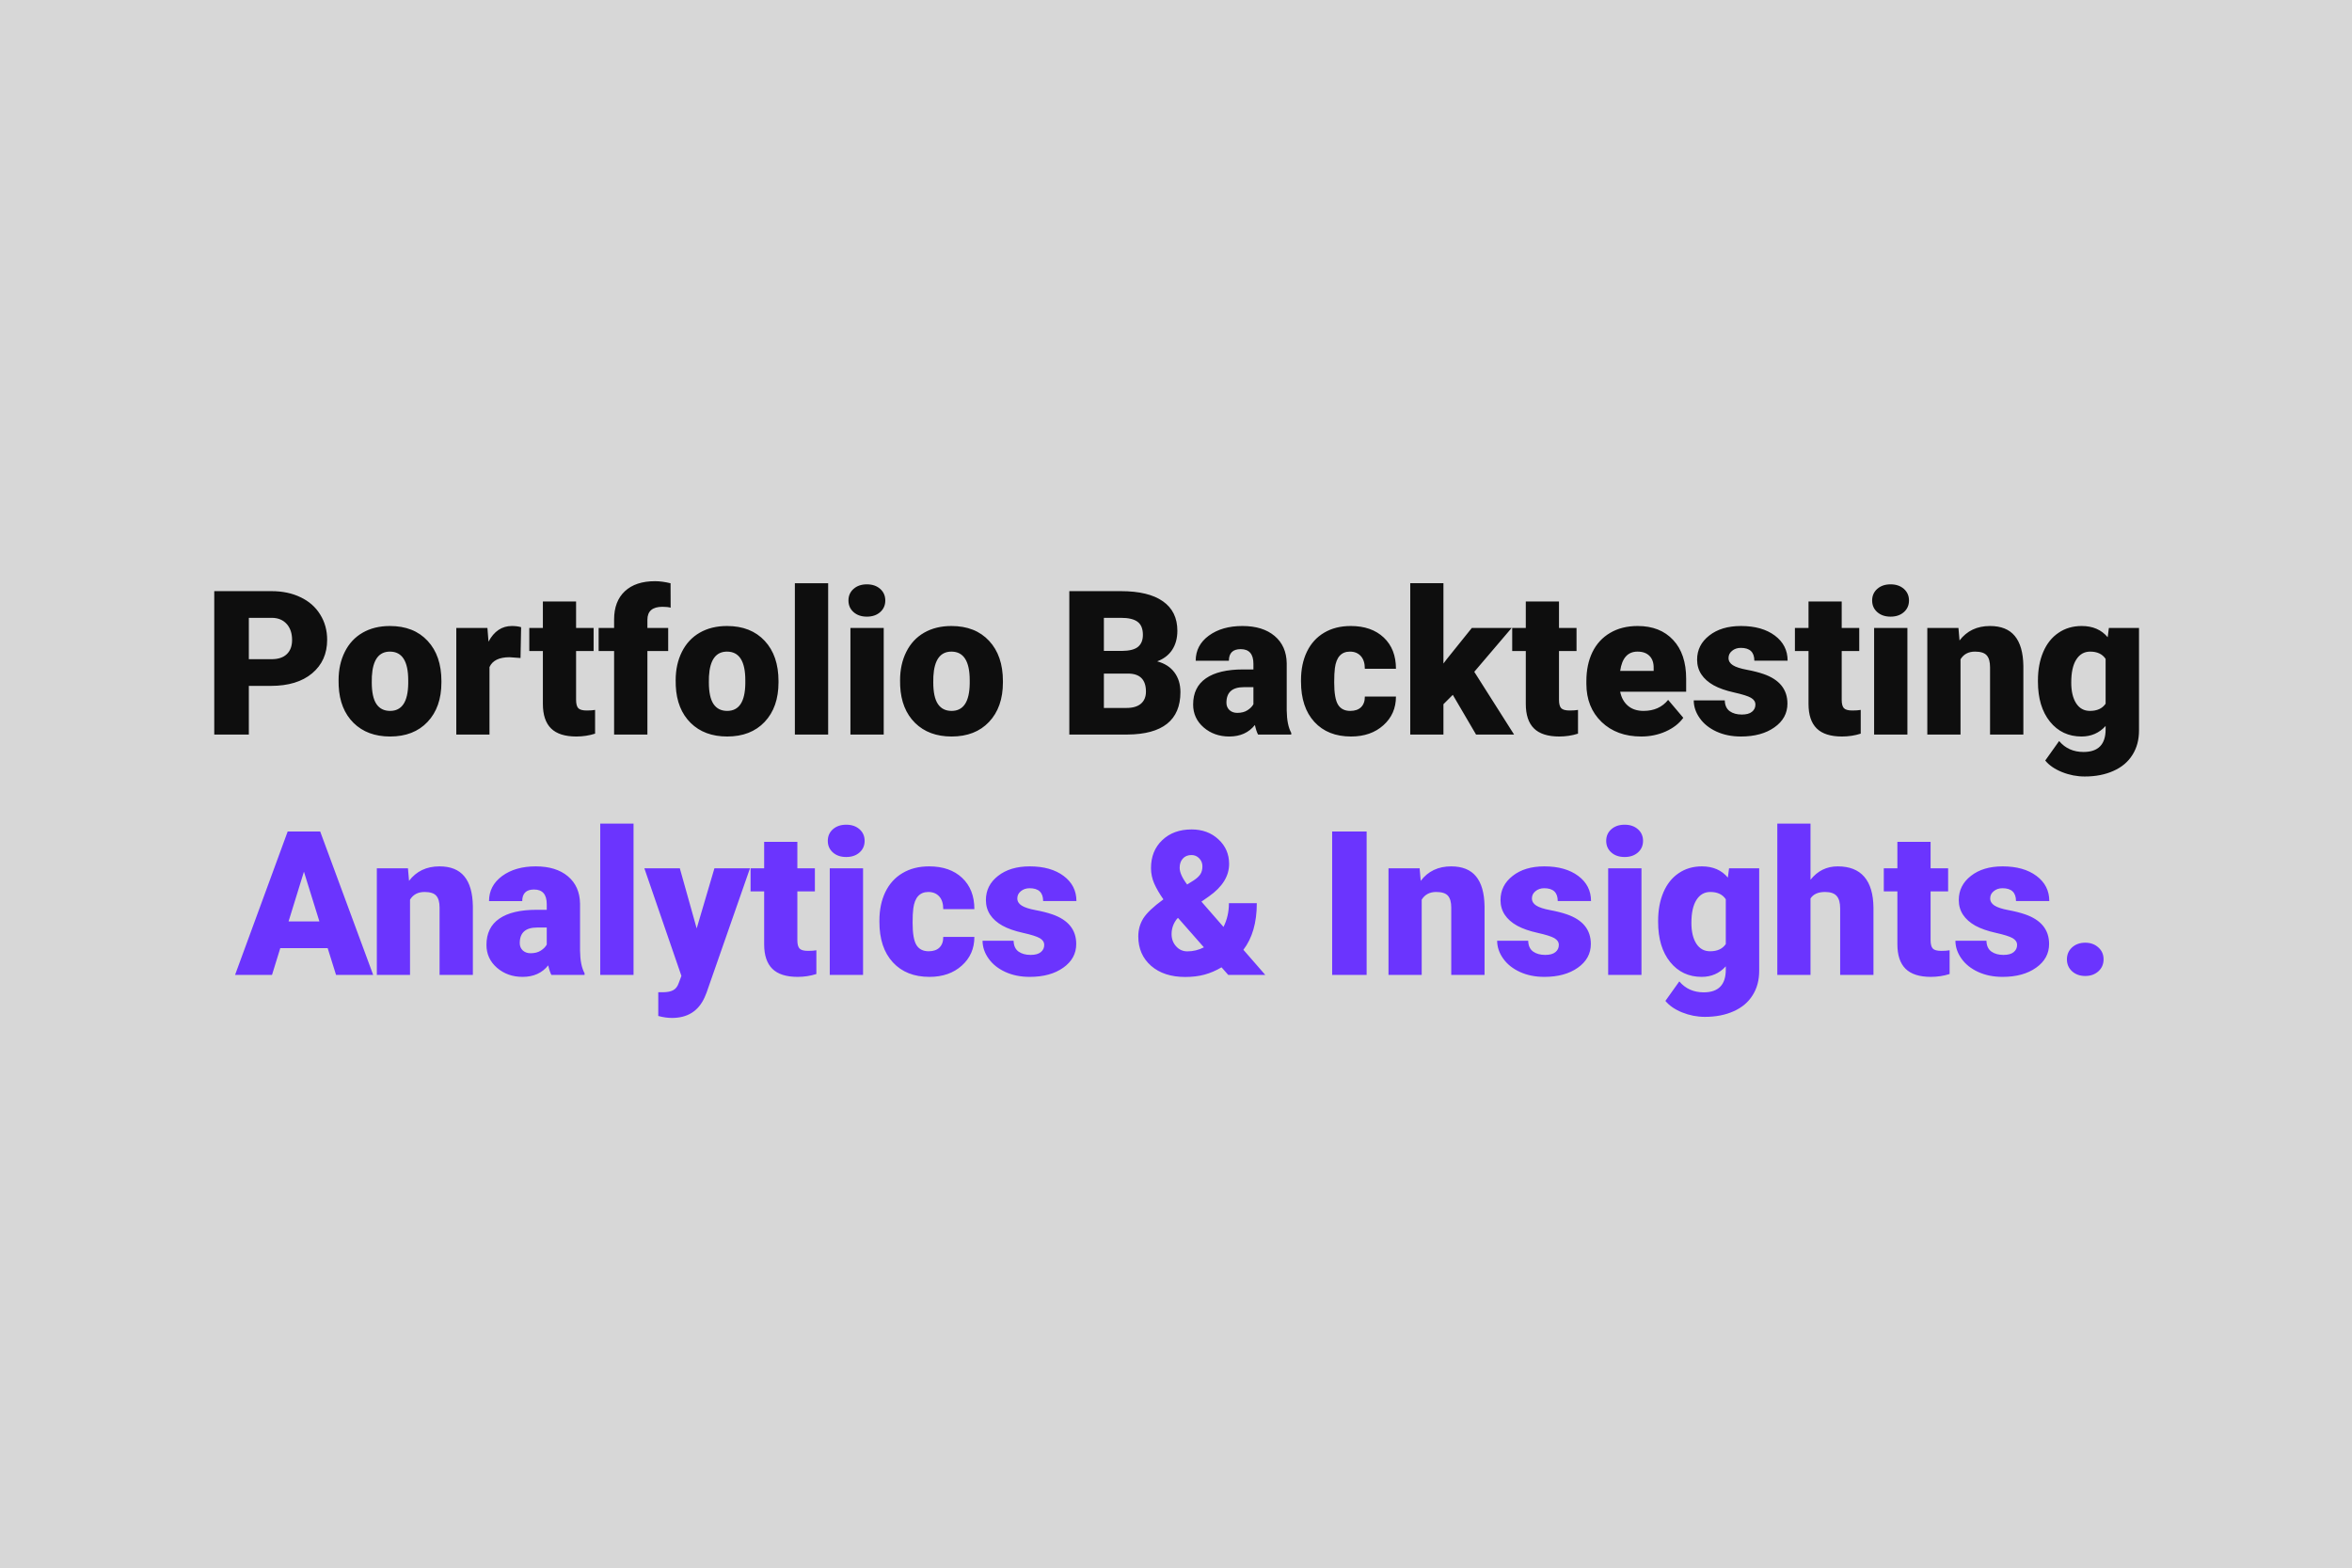 <svg width="1399" height="933" viewBox="0 0 1399 933" fill="none" xmlns="http://www.w3.org/2000/svg">
<rect width="1399" height="933" fill="#D7D7D7"/>
<path d="M148.012 408.055V437H127.445V351.688H161.488C168.012 351.688 173.773 352.898 178.773 355.32C183.812 357.703 187.699 361.121 190.434 365.574C193.207 369.988 194.594 375.008 194.594 380.633C194.594 388.953 191.605 395.613 185.629 400.613C179.691 405.574 171.527 408.055 161.137 408.055H148.012ZM148.012 392.176H161.488C165.473 392.176 168.5 391.18 170.57 389.188C172.68 387.195 173.734 384.383 173.734 380.75C173.734 376.766 172.66 373.582 170.512 371.199C168.363 368.816 165.434 367.605 161.723 367.566H148.012V392.176ZM201.391 404.715C201.391 398.387 202.621 392.762 205.082 387.84C207.543 382.879 211.078 379.07 215.688 376.414C220.297 373.758 225.707 372.43 231.918 372.43C241.41 372.43 248.891 375.379 254.359 381.277C259.828 387.137 262.562 395.125 262.562 405.242V405.945C262.562 415.828 259.809 423.68 254.301 429.5C248.832 435.281 241.41 438.172 232.035 438.172C223.012 438.172 215.766 435.477 210.297 430.086C204.828 424.656 201.879 417.312 201.449 408.055L201.391 404.715ZM221.137 405.945C221.137 411.805 222.055 416.102 223.891 418.836C225.727 421.57 228.441 422.938 232.035 422.938C239.066 422.938 242.66 417.527 242.816 406.707V404.715C242.816 393.348 239.184 387.664 231.918 387.664C225.316 387.664 221.742 392.566 221.195 402.371L221.137 405.945ZM309.613 391.473L303.109 391.004C296.898 391.004 292.914 392.957 291.156 396.863V437H271.41V373.602H289.926L290.57 381.746C293.891 375.535 298.52 372.43 304.457 372.43C306.566 372.43 308.402 372.664 309.965 373.133L309.613 391.473ZM342.66 357.84V373.602H353.09V387.312H342.66V416.316C342.66 418.699 343.09 420.359 343.949 421.297C344.809 422.234 346.508 422.703 349.047 422.703C351 422.703 352.641 422.586 353.969 422.352V436.473C350.414 437.605 346.703 438.172 342.836 438.172C336.039 438.172 331.02 436.57 327.777 433.367C324.535 430.164 322.914 425.301 322.914 418.777V387.312H314.828V373.602H322.914V357.84H342.66ZM365.277 437V387.312H356.078V373.602H365.277V368.562C365.277 361.336 367.406 355.73 371.664 351.746C375.922 347.762 381.898 345.77 389.594 345.77C392.406 345.77 395.492 346.18 398.852 347L398.91 361.531C397.699 361.18 396.078 361.004 394.047 361.004C388.07 361.004 385.082 363.582 385.082 368.738V373.602H397.445V387.312H385.082V437H365.277ZM401.898 404.715C401.898 398.387 403.129 392.762 405.59 387.84C408.051 382.879 411.586 379.07 416.195 376.414C420.805 373.758 426.215 372.43 432.426 372.43C441.918 372.43 449.398 375.379 454.867 381.277C460.336 387.137 463.07 395.125 463.07 405.242V405.945C463.07 415.828 460.316 423.68 454.809 429.5C449.34 435.281 441.918 438.172 432.543 438.172C423.52 438.172 416.273 435.477 410.805 430.086C405.336 424.656 402.387 417.312 401.957 408.055L401.898 404.715ZM421.645 405.945C421.645 411.805 422.562 416.102 424.398 418.836C426.234 421.57 428.949 422.938 432.543 422.938C439.574 422.938 443.168 417.527 443.324 406.707V404.715C443.324 393.348 439.691 387.664 432.426 387.664C425.824 387.664 422.25 392.566 421.703 402.371L421.645 405.945ZM492.602 437H472.797V347H492.602V437ZM525.648 437H505.844V373.602H525.648V437ZM504.672 357.254C504.672 354.441 505.688 352.137 507.719 350.34C509.75 348.543 512.387 347.645 515.629 347.645C518.871 347.645 521.508 348.543 523.539 350.34C525.57 352.137 526.586 354.441 526.586 357.254C526.586 360.066 525.57 362.371 523.539 364.168C521.508 365.965 518.871 366.863 515.629 366.863C512.387 366.863 509.75 365.965 507.719 364.168C505.688 362.371 504.672 360.066 504.672 357.254ZM535.375 404.715C535.375 398.387 536.605 392.762 539.066 387.84C541.527 382.879 545.062 379.07 549.672 376.414C554.281 373.758 559.691 372.43 565.902 372.43C575.395 372.43 582.875 375.379 588.344 381.277C593.812 387.137 596.547 395.125 596.547 405.242V405.945C596.547 415.828 593.793 423.68 588.285 429.5C582.816 435.281 575.395 438.172 566.02 438.172C556.996 438.172 549.75 435.477 544.281 430.086C538.812 424.656 535.863 417.312 535.434 408.055L535.375 404.715ZM555.121 405.945C555.121 411.805 556.039 416.102 557.875 418.836C559.711 421.57 562.426 422.938 566.02 422.938C573.051 422.938 576.645 417.527 576.801 406.707V404.715C576.801 393.348 573.168 387.664 565.902 387.664C559.301 387.664 555.727 392.566 555.18 402.371L555.121 405.945ZM636.039 437V351.688H666.684C677.66 351.688 686 353.699 691.703 357.723C697.445 361.746 700.316 367.586 700.316 375.242C700.316 379.656 699.301 383.426 697.27 386.551C695.238 389.676 692.25 391.98 688.305 393.465C692.758 394.637 696.176 396.824 698.559 400.027C700.941 403.23 702.133 407.137 702.133 411.746C702.133 420.105 699.477 426.395 694.164 430.613C688.891 434.793 681.059 436.922 670.668 437H636.039ZM656.605 400.73V421.18H670.082C673.793 421.18 676.645 420.34 678.637 418.66C680.629 416.941 681.625 414.539 681.625 411.453C681.625 404.344 678.09 400.77 671.02 400.73H656.605ZM656.605 387.254H667.328C671.82 387.215 675.023 386.395 676.938 384.793C678.852 383.191 679.809 380.828 679.809 377.703C679.809 374.109 678.773 371.531 676.703 369.969C674.633 368.367 671.293 367.566 666.684 367.566H656.605V387.254ZM748.305 437C747.602 435.711 746.977 433.816 746.43 431.316C742.797 435.887 737.719 438.172 731.195 438.172C725.219 438.172 720.141 436.375 715.961 432.781C711.781 429.148 709.691 424.598 709.691 419.129C709.691 412.254 712.23 407.059 717.309 403.543C722.387 400.027 729.77 398.27 739.457 398.27H745.551V394.93C745.551 389.109 743.031 386.199 737.992 386.199C733.305 386.199 730.961 388.504 730.961 393.113H711.215C711.215 386.98 713.812 382 719.008 378.172C724.242 374.344 730.902 372.43 738.988 372.43C747.074 372.43 753.461 374.402 758.148 378.348C762.836 382.293 765.238 387.703 765.355 394.578V422.645C765.434 428.465 766.332 432.918 768.051 436.004V437H748.305ZM735.941 424.109C738.402 424.109 740.434 423.582 742.035 422.527C743.676 421.473 744.848 420.281 745.551 418.953V408.816H739.809C732.934 408.816 729.496 411.902 729.496 418.074C729.496 419.871 730.102 421.336 731.312 422.469C732.523 423.562 734.066 424.109 735.941 424.109ZM803.148 422.938C805.922 422.938 808.07 422.195 809.594 420.711C811.117 419.188 811.859 417.078 811.82 414.383H830.336C830.336 421.336 827.836 427.039 822.836 431.492C817.875 435.945 811.469 438.172 803.617 438.172C794.398 438.172 787.133 435.281 781.82 429.5C776.508 423.719 773.852 415.711 773.852 405.477V404.656C773.852 398.25 775.023 392.605 777.367 387.723C779.75 382.801 783.168 379.031 787.621 376.414C792.074 373.758 797.348 372.43 803.441 372.43C811.684 372.43 818.227 374.715 823.07 379.285C827.914 383.855 830.336 390.047 830.336 397.859H811.82C811.82 394.578 811.02 392.059 809.418 390.301C807.816 388.543 805.668 387.664 802.973 387.664C797.855 387.664 794.867 390.926 794.008 397.449C793.734 399.52 793.598 402.371 793.598 406.004C793.598 412.371 794.359 416.785 795.883 419.246C797.406 421.707 799.828 422.938 803.148 422.938ZM864.145 413.387L858.578 418.953V437H838.832V346.941H858.578V394.754L860.57 392.117L875.453 373.602H899.125L876.918 399.676L900.59 437H877.973L864.145 413.387ZM927.309 357.84V373.602H937.738V387.312H927.309V416.316C927.309 418.699 927.738 420.359 928.598 421.297C929.457 422.234 931.156 422.703 933.695 422.703C935.648 422.703 937.289 422.586 938.617 422.352V436.473C935.062 437.605 931.352 438.172 927.484 438.172C920.688 438.172 915.668 436.57 912.426 433.367C909.184 430.164 907.562 425.301 907.562 418.777V387.312H899.477V373.602H907.562V357.84H927.309ZM976.234 438.172C966.508 438.172 958.637 435.281 952.621 429.5C946.605 423.68 943.598 416.121 943.598 406.824V405.184C943.598 398.699 944.789 392.977 947.172 388.016C949.594 383.055 953.109 379.227 957.719 376.531C962.328 373.797 967.797 372.43 974.125 372.43C983.031 372.43 990.062 375.203 995.219 380.75C1000.38 386.258 1002.95 393.953 1002.95 403.836V411.512H963.695C964.398 415.066 965.941 417.859 968.324 419.891C970.707 421.922 973.793 422.938 977.582 422.938C983.832 422.938 988.715 420.75 992.23 416.375L1001.25 427.039C998.793 430.438 995.297 433.152 990.766 435.184C986.273 437.176 981.43 438.172 976.234 438.172ZM974.008 387.664C968.227 387.664 964.789 391.492 963.695 399.148H983.617V397.625C983.695 394.461 982.895 392.02 981.215 390.301C979.535 388.543 977.133 387.664 974.008 387.664ZM1044.14 419.188C1044.14 417.508 1043.27 416.16 1041.51 415.145C1039.75 414.129 1036.41 413.074 1031.49 411.98C1026.57 410.887 1022.5 409.461 1019.3 407.703C1016.1 405.906 1013.66 403.738 1011.98 401.199C1010.3 398.66 1009.46 395.75 1009.46 392.469C1009.46 386.648 1011.86 381.863 1016.66 378.113C1021.47 374.324 1027.76 372.43 1035.53 372.43C1043.89 372.43 1050.61 374.324 1055.69 378.113C1060.77 381.902 1063.3 386.883 1063.3 393.055H1043.5C1043.5 387.977 1040.82 385.438 1035.47 385.438C1033.4 385.438 1031.66 386.023 1030.26 387.195C1028.85 388.328 1028.15 389.754 1028.15 391.473C1028.15 393.23 1029.01 394.656 1030.73 395.75C1032.45 396.844 1035.18 397.742 1038.93 398.445C1042.72 399.148 1046.04 399.988 1048.89 400.965C1058.42 404.246 1063.19 410.125 1063.19 418.602C1063.19 424.383 1060.61 429.09 1055.45 432.723C1050.34 436.355 1043.7 438.172 1035.53 438.172C1030.1 438.172 1025.26 437.195 1021 435.242C1016.74 433.289 1013.42 430.633 1011.04 427.273C1008.66 423.914 1007.46 420.379 1007.46 416.668H1025.92C1026 419.598 1026.98 421.746 1028.85 423.113C1030.73 424.441 1033.13 425.105 1036.06 425.105C1038.75 425.105 1040.77 424.559 1042.09 423.465C1043.46 422.371 1044.14 420.945 1044.14 419.188ZM1095.47 357.84V373.602H1105.9V387.312H1095.47V416.316C1095.47 418.699 1095.9 420.359 1096.76 421.297C1097.62 422.234 1099.32 422.703 1101.86 422.703C1103.81 422.703 1105.45 422.586 1106.78 422.352V436.473C1103.23 437.605 1099.52 438.172 1095.65 438.172C1088.85 438.172 1083.83 436.57 1080.59 433.367C1077.35 430.164 1075.73 425.301 1075.73 418.777V387.312H1067.64V373.602H1075.73V357.84H1095.47ZM1134.55 437H1114.75V373.602H1134.55V437ZM1113.58 357.254C1113.58 354.441 1114.59 352.137 1116.62 350.34C1118.66 348.543 1121.29 347.645 1124.54 347.645C1127.78 347.645 1130.41 348.543 1132.45 350.34C1134.48 352.137 1135.49 354.441 1135.49 357.254C1135.49 360.066 1134.48 362.371 1132.45 364.168C1130.41 365.965 1127.78 366.863 1124.54 366.863C1121.29 366.863 1118.66 365.965 1116.62 364.168C1114.59 362.371 1113.58 360.066 1113.58 357.254ZM1164.91 373.602L1165.55 381.043C1169.93 375.301 1175.96 372.43 1183.66 372.43C1190.26 372.43 1195.18 374.402 1198.42 378.348C1201.7 382.293 1203.4 388.23 1203.52 396.16V437H1183.71V396.98C1183.71 393.777 1183.07 391.434 1181.78 389.949C1180.49 388.426 1178.15 387.664 1174.75 387.664C1170.88 387.664 1168.01 389.188 1166.14 392.234V437H1146.39V373.602H1164.91ZM1212.19 404.832C1212.19 398.426 1213.25 392.762 1215.36 387.84C1217.46 382.918 1220.49 379.129 1224.44 376.473C1228.38 373.777 1232.97 372.43 1238.21 372.43C1244.81 372.43 1249.96 374.656 1253.68 379.109L1254.38 373.602H1272.31V434.598C1272.31 440.184 1271 445.027 1268.38 449.129C1265.8 453.27 1262.05 456.434 1257.13 458.621C1252.21 460.848 1246.51 461.961 1240.02 461.961C1235.38 461.961 1230.86 461.082 1226.49 459.324C1222.15 457.566 1218.83 455.281 1216.53 452.469L1224.79 440.867C1228.46 445.203 1233.3 447.371 1239.32 447.371C1248.07 447.371 1252.45 442.879 1252.45 433.895V431.902C1248.66 436.082 1243.87 438.172 1238.09 438.172C1230.36 438.172 1224.11 435.223 1219.34 429.324C1214.57 423.387 1212.19 415.457 1212.19 405.535V404.832ZM1232 406.062C1232 411.258 1232.97 415.379 1234.93 418.426C1236.88 421.434 1239.61 422.938 1243.13 422.938C1247.39 422.938 1250.49 421.512 1252.45 418.66V392C1250.53 389.109 1247.46 387.664 1243.25 387.664C1239.73 387.664 1236.98 389.246 1234.98 392.41C1232.99 395.535 1232 400.086 1232 406.062Z" fill="#0E0E0E"/>
<path d="M194.902 564.062H166.719L161.797 580H139.824L171.113 494.688H190.449L221.973 580H199.883L194.902 564.062ZM171.641 548.184H189.98L180.781 518.594L171.641 548.184ZM242.656 516.602L243.301 524.043C247.676 518.301 253.711 515.43 261.406 515.43C268.008 515.43 272.93 517.402 276.172 521.348C279.453 525.293 281.152 531.23 281.27 539.16V580H261.465V539.98C261.465 536.777 260.82 534.434 259.531 532.949C258.242 531.426 255.898 530.664 252.5 530.664C248.633 530.664 245.762 532.188 243.887 535.234V580H224.141V516.602H242.656ZM327.969 580C327.266 578.711 326.641 576.816 326.094 574.316C322.461 578.887 317.383 581.172 310.859 581.172C304.883 581.172 299.805 579.375 295.625 575.781C291.445 572.148 289.355 567.598 289.355 562.129C289.355 555.254 291.895 550.059 296.973 546.543C302.051 543.027 309.434 541.27 319.121 541.27H325.215V537.93C325.215 532.109 322.695 529.199 317.656 529.199C312.969 529.199 310.625 531.504 310.625 536.113H290.879C290.879 529.98 293.477 525 298.672 521.172C303.906 517.344 310.566 515.43 318.652 515.43C326.738 515.43 333.125 517.402 337.812 521.348C342.5 525.293 344.902 530.703 345.02 537.578V565.645C345.098 571.465 345.996 575.918 347.715 579.004V580H327.969ZM315.605 567.109C318.066 567.109 320.098 566.582 321.699 565.527C323.34 564.473 324.512 563.281 325.215 561.953V551.816H319.473C312.598 551.816 309.16 554.902 309.16 561.074C309.16 562.871 309.766 564.336 310.977 565.469C312.188 566.562 313.73 567.109 315.605 567.109ZM376.836 580H357.031V490H376.836V580ZM414.395 552.344L424.941 516.602H446.094L420.254 590.605L419.141 593.301C415.469 601.504 408.984 605.605 399.688 605.605C397.109 605.605 394.395 605.215 391.543 604.434V590.312H394.121C396.895 590.312 399.004 589.902 400.449 589.082C401.934 588.301 403.027 586.875 403.73 584.805L405.312 580.586L383.281 516.602H404.375L414.395 552.344ZM474.277 500.84V516.602H484.707V530.312H474.277V559.316C474.277 561.699 474.707 563.359 475.566 564.297C476.426 565.234 478.125 565.703 480.664 565.703C482.617 565.703 484.258 565.586 485.586 565.352V579.473C482.031 580.605 478.32 581.172 474.453 581.172C467.656 581.172 462.637 579.57 459.395 576.367C456.152 573.164 454.531 568.301 454.531 561.777V530.312H446.445V516.602H454.531V500.84H474.277ZM513.359 580H493.555V516.602H513.359V580ZM492.383 500.254C492.383 497.441 493.398 495.137 495.43 493.34C497.461 491.543 500.098 490.645 503.34 490.645C506.582 490.645 509.219 491.543 511.25 493.34C513.281 495.137 514.297 497.441 514.297 500.254C514.297 503.066 513.281 505.371 511.25 507.168C509.219 508.965 506.582 509.863 503.34 509.863C500.098 509.863 497.461 508.965 495.43 507.168C493.398 505.371 492.383 503.066 492.383 500.254ZM552.383 565.938C555.156 565.938 557.305 565.195 558.828 563.711C560.352 562.188 561.094 560.078 561.055 557.383H579.57C579.57 564.336 577.07 570.039 572.07 574.492C567.109 578.945 560.703 581.172 552.852 581.172C543.633 581.172 536.367 578.281 531.055 572.5C525.742 566.719 523.086 558.711 523.086 548.477V547.656C523.086 541.25 524.258 535.605 526.602 530.723C528.984 525.801 532.402 522.031 536.855 519.414C541.309 516.758 546.582 515.43 552.676 515.43C560.918 515.43 567.461 517.715 572.305 522.285C577.148 526.855 579.57 533.047 579.57 540.859H561.055C561.055 537.578 560.254 535.059 558.652 533.301C557.051 531.543 554.902 530.664 552.207 530.664C547.09 530.664 544.102 533.926 543.242 540.449C542.969 542.52 542.832 545.371 542.832 549.004C542.832 555.371 543.594 559.785 545.117 562.246C546.641 564.707 549.062 565.938 552.383 565.938ZM621.113 562.188C621.113 560.508 620.234 559.16 618.477 558.145C616.719 557.129 613.379 556.074 608.457 554.98C603.535 553.887 599.473 552.461 596.27 550.703C593.066 548.906 590.625 546.738 588.945 544.199C587.266 541.66 586.426 538.75 586.426 535.469C586.426 529.648 588.828 524.863 593.633 521.113C598.438 517.324 604.727 515.43 612.5 515.43C620.859 515.43 627.578 517.324 632.656 521.113C637.734 524.902 640.273 529.883 640.273 536.055H620.469C620.469 530.977 617.793 528.438 612.441 528.438C610.371 528.438 608.633 529.023 607.227 530.195C605.82 531.328 605.117 532.754 605.117 534.473C605.117 536.23 605.977 537.656 607.695 538.75C609.414 539.844 612.148 540.742 615.898 541.445C619.688 542.148 623.008 542.988 625.859 543.965C635.391 547.246 640.156 553.125 640.156 561.602C640.156 567.383 637.578 572.09 632.422 575.723C627.305 579.355 620.664 581.172 612.5 581.172C607.07 581.172 602.227 580.195 597.969 578.242C593.711 576.289 590.391 573.633 588.008 570.273C585.625 566.914 584.434 563.379 584.434 559.668H602.891C602.969 562.598 603.945 564.746 605.82 566.113C607.695 567.441 610.098 568.105 613.027 568.105C615.723 568.105 617.734 567.559 619.062 566.465C620.43 565.371 621.113 563.945 621.113 562.188ZM692.012 535.059C689.707 531.777 687.891 528.652 686.562 525.684C685.273 522.715 684.629 519.648 684.629 516.484C684.629 509.609 686.855 504.062 691.309 499.844C695.762 495.586 701.582 493.457 708.77 493.457C715.215 493.457 720.547 495.43 724.766 499.375C728.984 503.281 731.094 508.145 731.094 513.965C731.094 521.23 727.09 527.676 719.082 533.301L714.629 536.406L727.754 551.465C729.902 547.168 730.977 542.461 730.977 537.344H747.559C747.559 548.867 744.902 558.105 739.59 565.059L752.598 580H730.566L726.582 575.488C723.301 577.441 719.941 578.887 716.504 579.824C713.105 580.762 709.258 581.23 704.961 581.23C696.523 581.23 689.766 579.023 684.688 574.609C679.609 570.156 677.07 564.316 677.07 557.09C677.07 553.145 678.066 549.57 680.059 546.367C682.09 543.164 686.016 539.434 691.836 535.176L692.012 535.059ZM706.25 565.996C709.688 565.996 712.969 565.195 716.094 563.594L700.742 546.133L700.215 546.484C697.988 549.219 696.875 552.305 696.875 555.742C696.875 558.594 697.773 561.016 699.57 563.008C701.367 565 703.594 565.996 706.25 565.996ZM701.68 516.25C701.68 518.984 703.164 522.305 706.133 526.211L710.059 523.75C711.855 522.578 713.164 521.367 713.984 520.117C714.805 518.867 715.215 517.285 715.215 515.371C715.215 513.574 714.59 512.012 713.34 510.684C712.09 509.355 710.547 508.691 708.711 508.691C706.523 508.691 704.805 509.395 703.555 510.801C702.305 512.168 701.68 513.984 701.68 516.25ZM812.891 580H792.383V494.688H812.891V580ZM844.414 516.602L845.059 524.043C849.434 518.301 855.469 515.43 863.164 515.43C869.766 515.43 874.688 517.402 877.93 521.348C881.211 525.293 882.91 531.23 883.027 539.16V580H863.223V539.98C863.223 536.777 862.578 534.434 861.289 532.949C860 531.426 857.656 530.664 854.258 530.664C850.391 530.664 847.52 532.188 845.645 535.234V580H825.898V516.602H844.414ZM927.207 562.188C927.207 560.508 926.328 559.16 924.57 558.145C922.812 557.129 919.473 556.074 914.551 554.98C909.629 553.887 905.566 552.461 902.363 550.703C899.16 548.906 896.719 546.738 895.039 544.199C893.359 541.66 892.52 538.75 892.52 535.469C892.52 529.648 894.922 524.863 899.727 521.113C904.531 517.324 910.82 515.43 918.594 515.43C926.953 515.43 933.672 517.324 938.75 521.113C943.828 524.902 946.367 529.883 946.367 536.055H926.562C926.562 530.977 923.887 528.438 918.535 528.438C916.465 528.438 914.727 529.023 913.32 530.195C911.914 531.328 911.211 532.754 911.211 534.473C911.211 536.23 912.07 537.656 913.789 538.75C915.508 539.844 918.242 540.742 921.992 541.445C925.781 542.148 929.102 542.988 931.953 543.965C941.484 547.246 946.25 553.125 946.25 561.602C946.25 567.383 943.672 572.09 938.516 575.723C933.398 579.355 926.758 581.172 918.594 581.172C913.164 581.172 908.32 580.195 904.062 578.242C899.805 576.289 896.484 573.633 894.102 570.273C891.719 566.914 890.527 563.379 890.527 559.668H908.984C909.062 562.598 910.039 564.746 911.914 566.113C913.789 567.441 916.191 568.105 919.121 568.105C921.816 568.105 923.828 567.559 925.156 566.465C926.523 565.371 927.207 563.945 927.207 562.188ZM976.367 580H956.562V516.602H976.367V580ZM955.391 500.254C955.391 497.441 956.406 495.137 958.438 493.34C960.469 491.543 963.105 490.645 966.348 490.645C969.59 490.645 972.227 491.543 974.258 493.34C976.289 495.137 977.305 497.441 977.305 500.254C977.305 503.066 976.289 505.371 974.258 507.168C972.227 508.965 969.59 509.863 966.348 509.863C963.105 509.863 960.469 508.965 958.438 507.168C956.406 505.371 955.391 503.066 955.391 500.254ZM986.27 547.832C986.27 541.426 987.324 535.762 989.434 530.84C991.543 525.918 994.57 522.129 998.516 519.473C1002.46 516.777 1007.05 515.43 1012.29 515.43C1018.89 515.43 1024.04 517.656 1027.75 522.109L1028.46 516.602H1046.39V577.598C1046.39 583.184 1045.08 588.027 1042.46 592.129C1039.88 596.27 1036.13 599.434 1031.21 601.621C1026.29 603.848 1020.59 604.961 1014.1 604.961C1009.45 604.961 1004.94 604.082 1000.57 602.324C996.23 600.566 992.91 598.281 990.605 595.469L998.867 583.867C1002.54 588.203 1007.38 590.371 1013.4 590.371C1022.15 590.371 1026.52 585.879 1026.52 576.895V574.902C1022.73 579.082 1017.95 581.172 1012.17 581.172C1004.43 581.172 998.184 578.223 993.418 572.324C988.652 566.387 986.27 558.457 986.27 548.535V547.832ZM1006.07 549.062C1006.07 554.258 1007.05 558.379 1009 561.426C1010.96 564.434 1013.69 565.938 1017.21 565.938C1021.46 565.938 1024.57 564.512 1026.52 561.66V535C1024.61 532.109 1021.54 530.664 1017.32 530.664C1013.81 530.664 1011.05 532.246 1009.06 535.41C1007.07 538.535 1006.07 543.086 1006.07 549.062ZM1076.91 523.398C1081.13 518.086 1086.52 515.43 1093.09 515.43C1100.08 515.43 1105.35 517.5 1108.91 521.641C1112.46 525.781 1114.28 531.895 1114.36 539.98V580H1094.55V540.449C1094.55 537.09 1093.87 534.629 1092.5 533.066C1091.13 531.465 1088.81 530.664 1085.53 530.664C1081.46 530.664 1078.59 531.953 1076.91 534.531V580H1057.17V490H1076.91V523.398ZM1148.34 500.84V516.602H1158.77V530.312H1148.34V559.316C1148.34 561.699 1148.77 563.359 1149.63 564.297C1150.49 565.234 1152.19 565.703 1154.73 565.703C1156.68 565.703 1158.32 565.586 1159.65 565.352V579.473C1156.09 580.605 1152.38 581.172 1148.52 581.172C1141.72 581.172 1136.7 579.57 1133.46 576.367C1130.21 573.164 1128.59 568.301 1128.59 561.777V530.312H1120.51V516.602H1128.59V500.84H1148.34ZM1199.79 562.188C1199.79 560.508 1198.91 559.16 1197.15 558.145C1195.39 557.129 1192.05 556.074 1187.13 554.98C1182.21 553.887 1178.14 552.461 1174.94 550.703C1171.74 548.906 1169.3 546.738 1167.62 544.199C1165.94 541.66 1165.1 538.75 1165.1 535.469C1165.1 529.648 1167.5 524.863 1172.3 521.113C1177.11 517.324 1183.4 515.43 1191.17 515.43C1199.53 515.43 1206.25 517.324 1211.33 521.113C1216.41 524.902 1218.95 529.883 1218.95 536.055H1199.14C1199.14 530.977 1196.46 528.438 1191.11 528.438C1189.04 528.438 1187.3 529.023 1185.9 530.195C1184.49 531.328 1183.79 532.754 1183.79 534.473C1183.79 536.23 1184.65 537.656 1186.37 538.75C1188.09 539.844 1190.82 540.742 1194.57 541.445C1198.36 542.148 1201.68 542.988 1204.53 543.965C1214.06 547.246 1218.83 553.125 1218.83 561.602C1218.83 567.383 1216.25 572.09 1211.09 575.723C1205.98 579.355 1199.34 581.172 1191.17 581.172C1185.74 581.172 1180.9 580.195 1176.64 578.242C1172.38 576.289 1169.06 573.633 1166.68 570.273C1164.3 566.914 1163.11 563.379 1163.11 559.668H1181.56C1181.64 562.598 1182.62 564.746 1184.49 566.113C1186.37 567.441 1188.77 568.105 1191.7 568.105C1194.39 568.105 1196.41 567.559 1197.73 566.465C1199.1 565.371 1199.79 563.945 1199.79 562.188ZM1240.33 560.84C1243.46 560.84 1246.05 561.777 1248.12 563.652C1250.2 565.488 1251.23 567.852 1251.23 570.742C1251.23 573.633 1250.2 576.016 1248.12 577.891C1246.05 579.727 1243.46 580.645 1240.33 580.645C1237.17 580.645 1234.55 579.707 1232.48 577.832C1230.45 575.957 1229.43 573.594 1229.43 570.742C1229.43 567.891 1230.45 565.527 1232.48 563.652C1234.55 561.777 1237.17 560.84 1240.33 560.84Z" fill="#6B34FE"/>
</svg>
